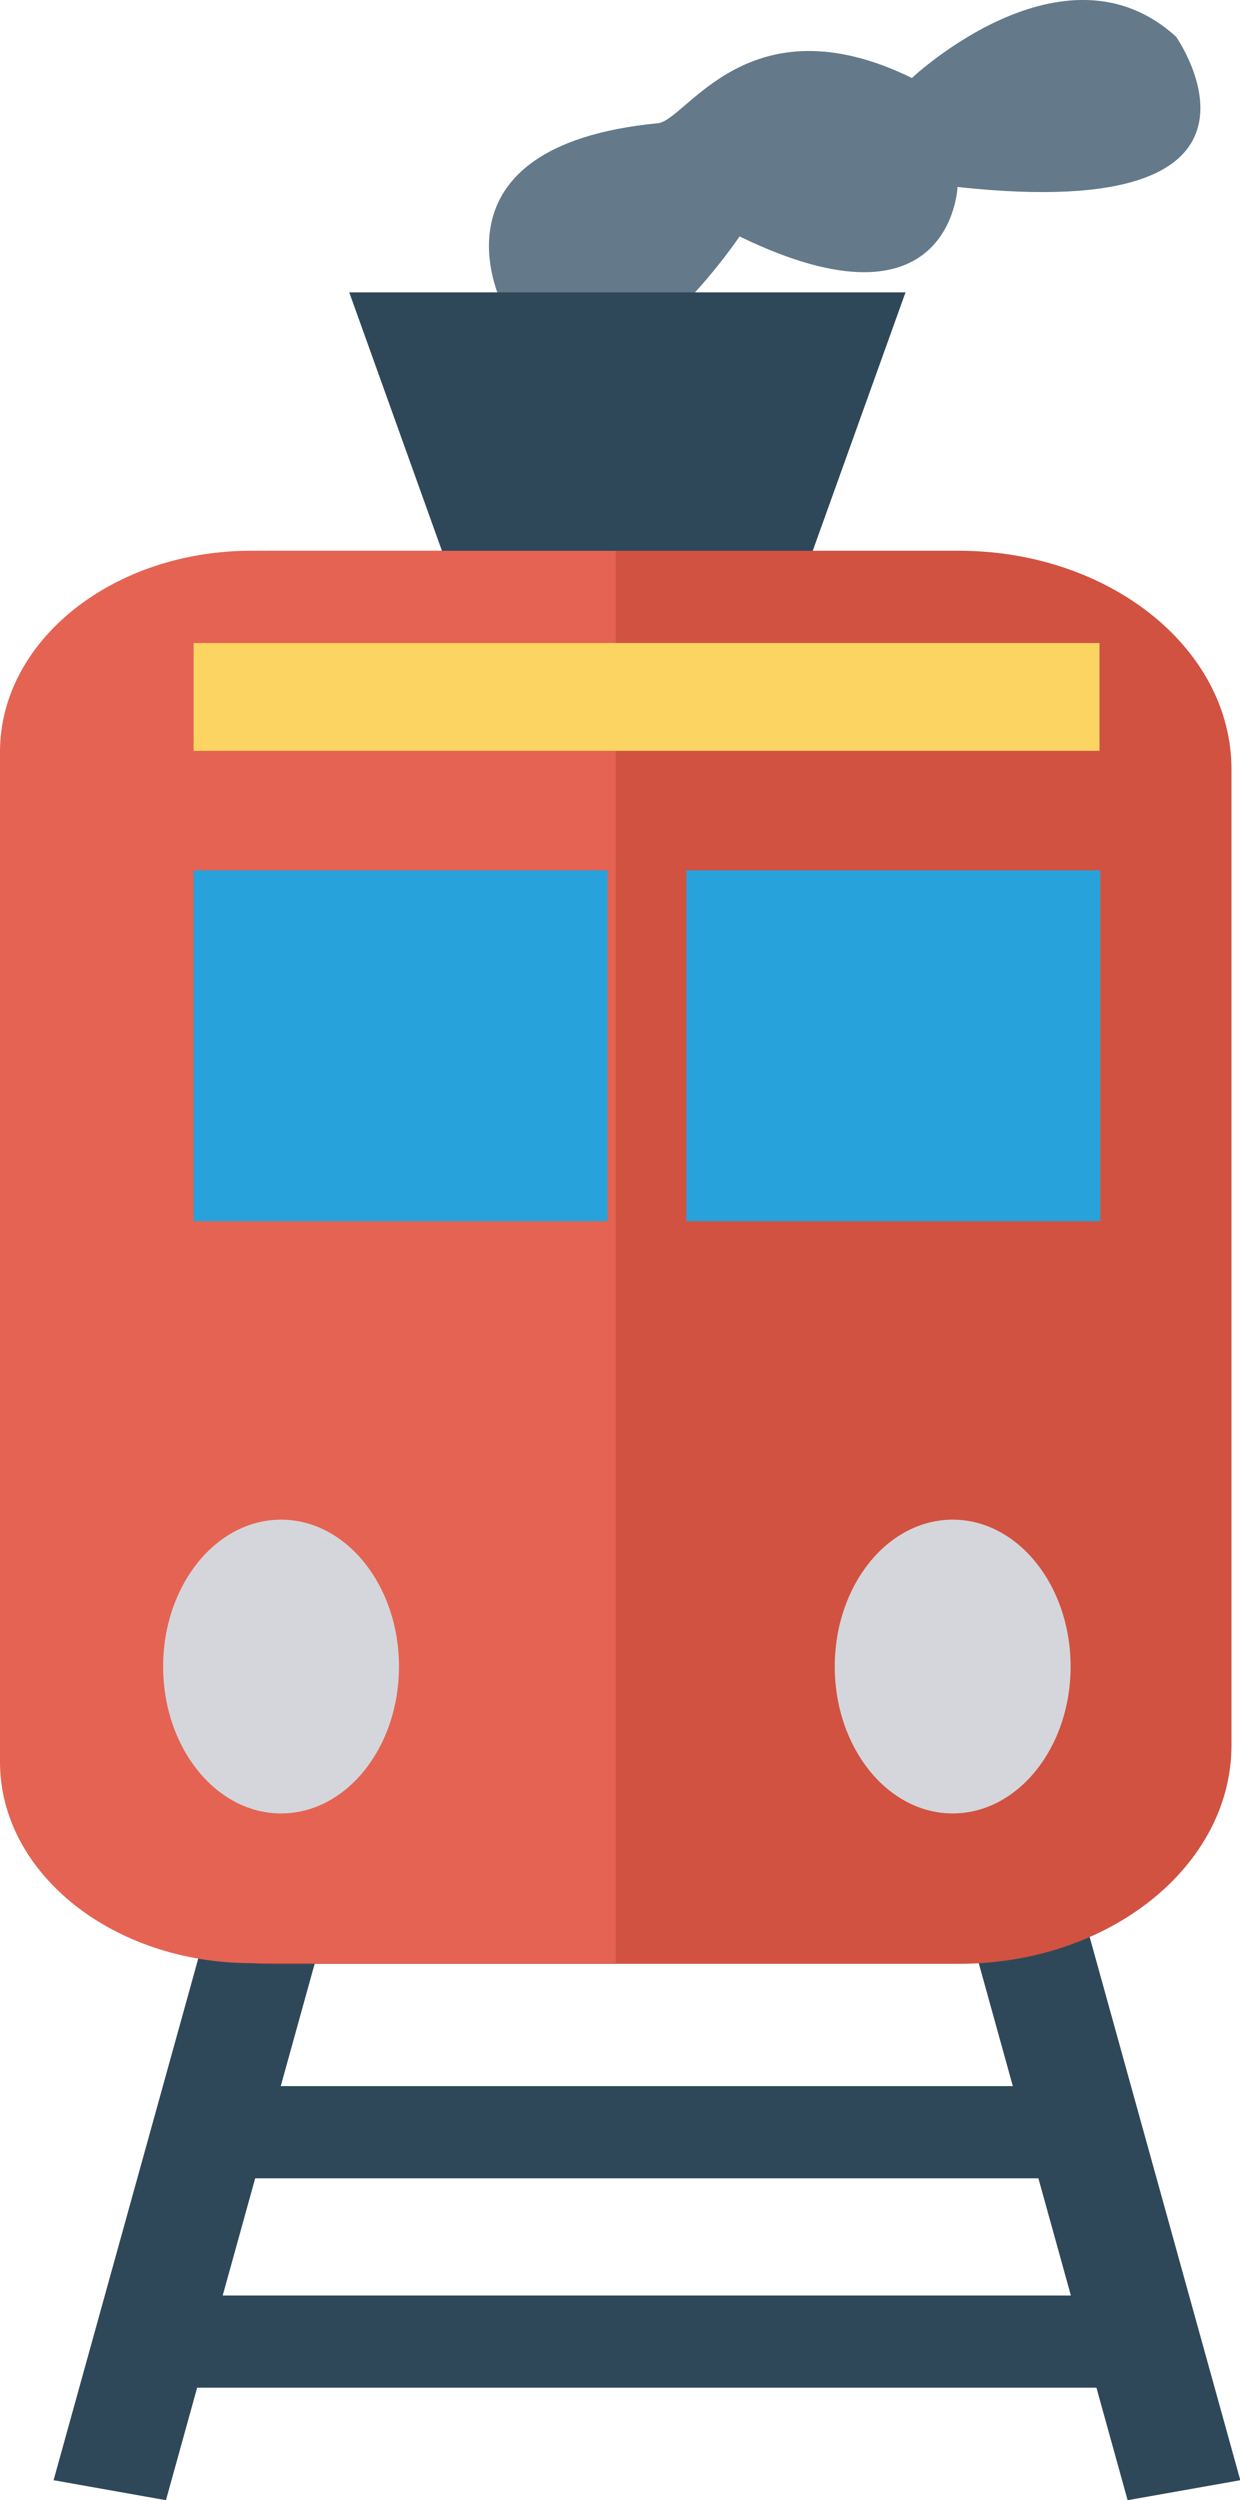 <svg xmlns="http://www.w3.org/2000/svg" width="15.878" height="32" viewBox="0 0 15.878 32">
    <g id="_005-train-2" data-name="005-train-2" transform="translate(-1905.061 -1767)">
        <path id="Vector" d="M1919.5,1799l-4.09-14.747h-4.134l-4.09,14.747-1.439-.256,4.348-15.67h6.5l4.348,15.67Z"
            fill="#2f4859" />
        <path id="Vector-2" data-name="Vector"
            d="M1917.336,1774.049h-8.781c-1.93,0-3.494,1.252-3.494,2.8v12.486c0,1.544,1.564,2.8,3.494,2.8h8.781c1.93,0,3.494-1.252,3.494-2.8v-12.486C1920.831,1775.3,1919.266,1774.049,1917.336,1774.049Z"
            fill="#d15241" />
        <path id="Vector-3" data-name="Vector"
            d="M1908.279,1774.049c-1.777,0-3.218,1.153-3.218,2.575v12.927c0,1.422,1.441,2.575,3.218,2.575h4.667v-18.077Z"
            fill="#e56353" />
        <g id="Group">
            <rect id="Vector-4" data-name="Vector" width="5.3" height="4.49" transform="translate(1907.54 1778.14)"
                fill="#27a2db" />
            <rect id="Vector-5" data-name="Vector" width="5.3" height="4.49" transform="translate(1913.85 1778.14)"
                fill="#27a2db" />
        </g>
        <rect id="Vector-6" data-name="Vector" width="11.6" height="1.38" transform="translate(1907.54 1775.23)"
            fill="#fcd462" />
        <g id="Group-2" data-name="Group">
            <ellipse id="Vector-7" data-name="Vector" cx="1.51" cy="1.88" rx="1.51" ry="1.88"
                transform="translate(1915.75 1786.45)" fill="#d5d6db" />
            <ellipse id="Vector-8" data-name="Vector" cx="1.51" cy="1.88" rx="1.51" ry="1.88"
                transform="translate(1907.15 1786.45)" fill="#d5d6db" />
        </g>
        <path id="Vector-9" data-name="Vector"
            d="M1911.486,1770.882s-1.014-2.013,2-2.305c.366-.035,1.16-1.6,3.252-.579,0,0,1.949-1.838,3.384-.526,0,0,1.684,2.41-2.8,1.921,0,0-.075,1.953-2.791.633,0,0-1.177,1.763-2.324,1.808"
            fill="#64798a" />
        <g id="Group-3" data-name="Group">
            <path id="Vector-10" data-name="Vector" d="M1915.468,1774.05h-4.748l-1.187-3.308h7.123Z" fill="#2f4859" />
            <rect id="Vector-11" data-name="Vector" width="11.21" height="1.18" transform="translate(1907.74 1793.7)"
                fill="#2f4859" />
            <rect id="Vector-12" data-name="Vector" width="12.99" height="1.18" transform="translate(1907.23 1796.38)"
                fill="#2f4859" />
        </g>
    </g>
</svg>